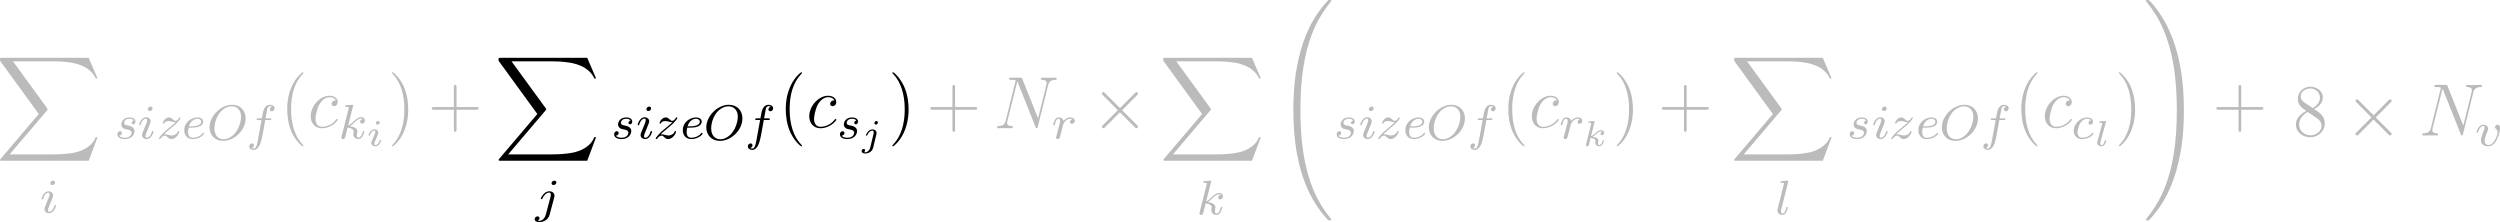 <?xml version="1.0" encoding="UTF-8" standalone="no"?>
<svg width="1384px" height="123px" viewBox="0 0 1384 123" version="1.1" xmlns="http://www.w3.org/2000/svg" xmlns:xlink="http://www.w3.org/1999/xlink" xmlns:sketch="http://www.bohemiancoding.com/sketch/ns">
    <!-- Generator: Sketch 3.3.2 (12043) - http://www.bohemiancoding.com/sketch -->
    <title>formula-partition-static</title>
    <desc>Created with Sketch.</desc>
    <defs></defs>
    <g id="Page-1" stroke="none" stroke-width="1" fill="none" fill-rule="evenodd" sketch:type="MSPage">
        <path d="M49.091,89 L54,75.971 L52.986,75.971 C51.403,80.206 47.103,82.974 42.437,84.196 C41.585,84.399 37.609,85.458 29.82,85.458 L5.355,85.458 L26.006,61.151 C26.29,60.826 26.371,60.704 26.371,60.5 C26.371,60.419 26.371,60.296 26.087,59.889 L7.181,33.954 L29.414,33.954 C34.85,33.954 38.542,34.524 38.908,34.606 C41.098,34.931 44.628,35.624 47.833,37.659 C48.847,38.311 51.606,40.143 52.986,43.441 L54,43.441 L49.091,32 L1.136,32 C0.203,32 0.162,32.041 0.041,32.285 C-1.0658141e-14,32.407 -1.0658141e-14,33.181 -1.0658141e-14,33.629 L21.462,63.106 L0.446,87.819 C0.041,88.308 0.041,88.511 0.041,88.552 C0.041,89 0.406,89 1.136,89 L49.091,89 L49.091,89 Z" id="g0-88" fill="#BBBBBB" sketch:type="MSShapeGroup"></path>
        <path d="M30.47,101.018 C30.47,100.429 30.024,100 29.383,100 C28.659,100 27.85,100.643 27.85,101.446 C27.85,102.036 28.296,102.464 28.937,102.464 C29.662,102.464 30.47,101.821 30.47,101.018 L30.47,101.018 Z M26.401,110.848 L24.895,114.545 C24.756,114.946 24.617,115.268 24.617,115.723 C24.617,117.036 25.676,118 27.153,118 C29.857,118 31,114.25 31,113.902 C31,113.634 30.777,113.554 30.582,113.554 C30.247,113.554 30.192,113.741 30.108,114.009 C29.467,116.152 28.324,117.25 27.209,117.25 C26.875,117.25 26.54,117.116 26.54,116.393 C26.54,115.75 26.735,115.268 27.098,114.438 C27.376,113.714 27.655,112.991 27.962,112.268 L28.826,110.098 C29.077,109.482 29.411,108.652 29.411,108.196 C29.411,106.857 28.296,105.92 26.875,105.92 C24.171,105.92 23,109.67 23,110.018 C23,110.259 23.195,110.366 23.418,110.366 C23.78,110.366 23.808,110.205 23.892,109.938 C24.672,107.393 25.955,106.67 26.791,106.67 C27.181,106.67 27.46,106.804 27.46,107.554 C27.46,107.821 27.432,108.196 27.153,109 L26.401,110.848 L26.401,110.848 Z" id="g1-105" fill="#BBBBBB" sketch:type="MSShapeGroup"></path>
        <path d="M74.067,66.729 C73.472,66.836 72.927,67.315 72.927,67.98 C72.927,68.459 73.238,68.805 73.808,68.805 C74.197,68.805 75,68.512 75,67.315 C75,65.665 73.316,65 71.71,65 C68.238,65 67.15,67.528 67.15,68.885 C67.15,69.151 67.15,70.109 68.109,70.854 C68.705,71.333 69.145,71.412 70.492,71.678 C71.399,71.865 72.876,72.131 72.876,73.514 C72.876,74.206 72.383,75.084 71.658,75.59 C70.699,76.228 69.43,76.255 69.016,76.255 C68.394,76.255 66.632,76.149 65.984,75.084 C67.306,75.031 67.487,73.94 67.487,73.621 C67.487,72.823 66.788,72.636 66.477,72.636 C66.062,72.636 65,72.956 65,74.419 C65,75.989 66.606,77 69.016,77 C73.523,77 74.482,73.727 74.482,72.61 C74.482,70.215 71.943,69.71 70.984,69.523 C69.741,69.284 68.731,69.098 68.731,67.98 C68.731,67.501 69.171,65.745 71.684,65.745 C72.668,65.745 73.679,66.038 74.067,66.729 L74.067,66.729 Z" id="g1-115" fill="#BBBBBB" sketch:type="MSShapeGroup"></path>
        <path d="M84.47,60.018 C84.47,59.429 84.024,59 83.383,59 C82.659,59 81.85,59.643 81.85,60.446 C81.85,61.036 82.296,61.464 82.937,61.464 C83.662,61.464 84.47,60.821 84.47,60.018 L84.47,60.018 Z M80.401,69.848 L78.895,73.545 C78.756,73.946 78.617,74.268 78.617,74.723 C78.617,76.036 79.676,77 81.153,77 C83.857,77 85,73.25 85,72.902 C85,72.634 84.777,72.554 84.582,72.554 C84.247,72.554 84.192,72.741 84.108,73.009 C83.467,75.152 82.324,76.25 81.209,76.25 C80.875,76.25 80.54,76.116 80.54,75.393 C80.54,74.75 80.735,74.268 81.098,73.438 C81.376,72.714 81.655,71.991 81.962,71.268 L82.826,69.098 C83.077,68.482 83.411,67.652 83.411,67.196 C83.411,65.857 82.296,64.92 80.875,64.92 C78.171,64.92 77,68.67 77,69.018 C77,69.259 77.195,69.366 77.418,69.366 C77.78,69.366 77.808,69.205 77.892,68.938 C78.672,66.393 79.955,65.67 80.791,65.67 C81.181,65.67 81.46,65.804 81.46,66.554 C81.46,66.821 81.432,67.196 81.153,68 L80.401,69.848 L80.401,69.848 Z" id="g1-105" fill="#BBBBBB" sketch:type="MSShapeGroup"></path>
        <path d="M90.717,74.419 C91.686,73.435 91.982,73.142 94.35,71.2 C94.646,70.96 96.529,69.417 97.256,68.725 C98.951,67.075 100,65.612 100,65.319 C100,65.08 99.785,65 99.596,65 C99.327,65 99.3,65.053 99.031,65.452 C98.197,66.676 97.605,66.889 97.121,66.889 C96.61,66.889 96.287,66.676 95.749,66.144 C95.049,65.479 94.511,65 93.65,65 C91.498,65 90.152,67.395 90.152,68.113 C90.152,68.14 90.152,68.432 90.583,68.432 C90.852,68.432 90.906,68.326 91.013,68.033 C91.363,67.262 92.52,66.996 93.327,66.996 C93.946,66.996 94.592,67.155 95.238,67.341 C96.368,67.634 96.61,67.634 97.229,67.634 C96.664,68.22 95.91,68.965 93.839,70.641 C92.709,71.572 91.578,72.477 90.852,73.169 C88.861,75.111 88,76.415 88,76.681 C88,76.92 88.188,77 88.404,77 C88.673,77 88.726,76.92 88.861,76.734 C89.399,75.936 90.233,75.111 91.256,75.111 C91.874,75.111 92.143,75.35 92.655,75.856 C93.516,76.681 94,77 94.78,77 C97.578,77 99.274,73.701 99.274,72.876 C99.274,72.636 99.085,72.53 98.87,72.53 C98.574,72.53 98.52,72.69 98.413,72.956 C97.901,74.286 96.422,75.004 95.076,75.004 C94.565,75.004 93.973,74.871 93.166,74.659 C92.036,74.366 91.767,74.366 91.363,74.366 C91.094,74.366 90.933,74.366 90.717,74.419 L90.717,74.419 Z" id="g1-122" fill="#BBBBBB" sketch:type="MSShapeGroup"></path>
        <path d="M106.058,70.667 C106.646,70.667 108.648,70.641 110.063,70.135 C112.386,69.337 112.466,67.741 112.466,67.341 C112.466,65.851 111.051,65 109.316,65 C106.299,65 102,67.368 102,72.078 C102,74.792 103.655,77 106.592,77 C110.757,77 113,74.339 113,73.967 C113,73.727 112.733,73.541 112.573,73.541 C112.413,73.541 112.333,73.621 112.199,73.78 C110.09,76.255 107.1,76.255 106.646,76.255 C104.697,76.255 104.109,74.605 104.109,73.115 C104.109,72.317 104.35,71.12 104.456,70.667 L106.058,70.667 L106.058,70.667 Z M104.67,69.922 C105.524,66.676 107.954,65.745 109.316,65.745 C110.383,65.745 111.398,66.277 111.398,67.341 C111.398,69.922 107.019,69.922 105.898,69.922 L104.67,69.922 L104.67,69.922 Z" id="g1-101" fill="#BBBBBB" sketch:type="MSShapeGroup"></path>
        <path d="M136,65.559 C136,61.034 132.877,58 128.493,58 C122.11,58 116,64.372 116,70.524 C116,74.772 118.959,78 123.562,78 C129.699,78 136,72.069 136,65.559 L136,65.559 Z M123.781,77.09 C120.986,77.09 118.712,75.076 118.712,71.131 C118.712,70.69 118.712,66.083 121.863,62.166 C122.877,60.924 125.342,58.855 128.301,58.855 C131.041,58.855 133.452,60.759 133.452,64.593 C133.452,66.11 132.877,70.414 130.055,73.779 C128.466,75.683 126.11,77.09 123.781,77.09 L123.781,77.09 Z" id="g1-79" fill="#BBBBBB" sketch:type="MSShapeGroup"></path>
        <path d="M146.848,66.425 L149.356,66.425 C149.896,66.425 150.22,66.425 150.22,65.902 C150.22,65.517 149.869,65.517 149.41,65.517 L147.01,65.517 C147.441,63.039 147.711,61.469 147.981,60.23 C148.089,59.762 148.17,59.459 148.574,59.129 C148.925,58.826 149.141,58.771 149.437,58.771 C149.842,58.771 150.274,58.854 150.624,59.074 C150.489,59.129 150.328,59.211 150.193,59.294 C149.734,59.542 149.41,60.037 149.41,60.588 C149.41,61.221 149.896,61.607 150.489,61.607 C151.272,61.607 152,60.919 152,59.955 C152,58.661 150.705,58 149.41,58 C148.493,58 146.794,58.441 145.931,60.974 C145.688,61.607 145.688,61.662 144.96,65.517 L142.936,65.517 C142.397,65.517 142.073,65.517 142.073,66.04 C142.073,66.425 142.424,66.425 142.882,66.425 L144.798,66.425 L142.855,77.108 C142.343,79.889 141.938,82.229 140.509,82.229 C140.428,82.229 139.861,82.229 139.349,81.899 C140.59,81.596 140.59,80.439 140.59,80.412 C140.59,79.779 140.104,79.393 139.511,79.393 C138.782,79.393 138,80.026 138,81.073 C138,82.229 139.16,83 140.509,83 C142.154,83 143.287,81.238 143.638,80.55 C144.609,78.732 145.229,75.291 145.283,75.015 L146.848,66.425 L146.848,66.425 Z" id="g1-102" fill="#BBBBBB" sketch:type="MSShapeGroup"></path>
        <path d="M168,80.672 C168,80.549 168,80.468 167.326,79.771 C163.361,75.634 161.141,68.876 161.141,60.52 C161.141,52.574 163.004,45.734 167.604,40.901 C168,40.532 168,40.451 168,40.328 C168,40.082 167.802,40 167.643,40 C167.128,40 163.877,42.949 161.934,46.963 C159.912,51.1 159,55.483 159,60.52 C159,64.166 159.555,69.04 161.617,73.423 C163.956,78.338 167.207,81 167.643,81 C167.802,81 168,80.918 168,80.672 L168,80.672 Z" id="g2-40" fill="#BBBBBB" sketch:type="MSShapeGroup"></path>
        <path d="M185.929,55.594 C185.175,55.594 184.817,55.594 184.262,56.073 C184.024,56.273 183.587,56.871 183.587,57.51 C183.587,58.308 184.183,58.787 184.937,58.787 C185.889,58.787 186.96,57.989 186.96,56.392 C186.96,54.477 185.135,53 182.397,53 C177.198,53 172,58.707 172,64.375 C172,67.847 174.143,71 178.19,71 C183.587,71 187,66.769 187,66.251 C187,66.011 186.762,65.812 186.603,65.812 C186.484,65.812 186.444,65.851 186.087,66.211 C183.548,69.603 179.778,70.202 178.27,70.202 C175.532,70.202 174.659,67.807 174.659,65.812 C174.659,64.415 175.333,60.543 176.762,57.829 C177.794,55.953 179.937,53.798 182.437,53.798 C182.952,53.798 185.135,53.878 185.929,55.594 L185.929,55.594 Z" id="g3-99" fill="#BBBBBB" sketch:type="MSShapeGroup"></path>
        <path d="M195.418,58.81 C195.445,58.756 195.527,58.405 195.527,58.378 C195.527,58.243 195.418,58 195.09,58 C194.981,58 194.134,58.081 193.506,58.135 L191.977,58.243 C191.376,58.297 191.103,58.324 191.103,58.81 C191.103,59.188 191.485,59.188 191.813,59.188 C193.124,59.188 193.124,59.349 193.124,59.592 C193.124,59.673 193.124,59.727 192.987,60.213 L189.109,75.57 C189,75.974 189,76.136 189,76.163 C189,76.622 189.382,77 189.901,77 C190.83,77 191.048,76.136 191.158,75.759 C191.431,74.625 192.141,71.764 192.441,70.631 C193.943,70.793 195.773,71.305 195.773,72.844 C195.773,72.979 195.773,73.114 195.718,73.384 C195.637,73.734 195.582,74.112 195.582,74.247 C195.582,75.839 196.784,77 198.368,77 C199.515,77 200.225,76.163 200.58,75.651 C201.235,74.652 201.672,73.033 201.672,72.871 C201.672,72.601 201.454,72.52 201.263,72.52 C200.935,72.52 200.88,72.682 200.771,73.168 C200.416,74.436 199.706,76.244 198.422,76.244 C197.712,76.244 197.548,75.651 197.548,74.922 C197.548,74.571 197.576,74.247 197.712,73.626 C197.739,73.518 197.849,73.087 197.849,72.79 C197.849,70.577 195.036,70.091 193.643,69.902 C194.653,69.308 195.582,68.391 195.91,68.04 C197.412,66.582 198.641,65.584 199.952,65.584 C200.307,65.584 200.634,65.665 200.853,65.935 C199.378,66.124 199.378,67.392 199.378,67.419 C199.378,68.013 199.842,68.418 200.443,68.418 C201.181,68.418 202,67.824 202,66.717 C202,65.8 201.345,64.828 199.979,64.828 C198.395,64.828 196.975,66.016 195.418,67.554 C193.834,69.092 193.151,69.389 192.714,69.578 L195.418,58.81 L195.418,58.81 Z" id="g1-107" fill="#BBBBBB" sketch:type="MSShapeGroup"></path>
        <path d="M210.22,67.831 C210.22,67.332 209.83,67 209.331,67 C208.746,67 208.118,67.54 208.118,68.142 C208.118,68.662 208.508,68.973 208.985,68.973 C209.678,68.973 210.22,68.35 210.22,67.831 L210.22,67.831 Z M208.92,75.08 C209.006,74.872 209.201,74.374 209.288,74.187 C209.353,74 209.44,73.792 209.44,73.439 C209.44,72.276 208.356,71.632 207.272,71.632 C205.062,71.632 204,74.374 204,74.831 C204,74.935 204.087,75.122 204.39,75.122 C204.693,75.122 204.759,74.997 204.824,74.81 C205.43,72.795 206.579,72.318 207.186,72.318 C207.619,72.318 207.771,72.588 207.771,73.065 C207.771,73.481 207.641,73.792 207.598,73.938 L206.471,76.596 C206.211,77.199 206.211,77.24 205.929,77.947 C205.647,78.57 205.539,78.84 205.539,79.193 C205.539,80.252 206.536,81 207.728,81 C209.916,81 211,78.258 211,77.801 C211,77.76 210.978,77.51 210.588,77.51 C210.285,77.51 210.263,77.614 210.133,78.009 C209.786,79.068 208.898,80.315 207.793,80.315 C207.402,80.315 207.207,80.065 207.207,79.567 C207.207,79.151 207.337,78.84 207.619,78.196 L208.92,75.08 L208.92,75.08 Z" id="g4-105" fill="#BBBBBB" sketch:type="MSShapeGroup"></path>
        <path d="M226,60.52 C226,57.408 225.604,52.329 223.383,47.577 C221.044,42.662 217.793,40 217.357,40 C217.198,40 217,40.082 217,40.328 C217,40.451 217,40.532 217.674,41.229 C221.639,45.366 223.859,52.124 223.859,60.48 C223.859,68.426 221.996,75.266 217.396,80.099 C217,80.468 217,80.549 217,80.672 C217,80.918 217.198,81 217.357,81 C217.872,81 221.123,78.051 223.066,74.037 C225.088,69.859 226,65.436 226,60.52 L226,60.52 Z" id="g2-41" fill="#BBBBBB" sketch:type="MSShapeGroup"></path>
        <path d="M252.737,60.737 L263.726,60.737 C264.283,60.737 265,60.737 265,60.02 C265,59.263 264.323,59.263 263.726,59.263 L252.737,59.263 L252.737,48.274 C252.737,47.717 252.737,47 252.02,47 C251.263,47 251.263,47.677 251.263,48.274 L251.263,59.263 L240.274,59.263 C239.717,59.263 239,59.263 239,59.98 C239,60.737 239.677,60.737 240.274,60.737 L251.263,60.737 L251.263,71.726 C251.263,72.283 251.263,73 251.98,73 C252.737,73 252.737,72.323 252.737,71.726 L252.737,60.737 L252.737,60.737 Z" id="g2-43" fill="#BBBBBB" sketch:type="MSShapeGroup"></path>
        <path d="M325.091,89 L330,75.971 L328.986,75.971 C327.403,80.206 323.103,82.974 318.437,84.196 C317.585,84.399 313.609,85.458 305.82,85.458 L281.355,85.458 L302.006,61.151 C302.29,60.826 302.371,60.704 302.371,60.5 C302.371,60.419 302.371,60.296 302.087,59.889 L283.181,33.954 L305.414,33.954 C310.85,33.954 314.542,34.524 314.908,34.606 C317.098,34.931 320.628,35.624 323.833,37.659 C324.847,38.311 327.606,40.143 328.986,43.441 L330,43.441 L325.091,32 L277.136,32 C276.203,32 276.162,32.041 276.041,32.285 C276,32.407 276,33.181 276,33.629 L297.462,63.106 L276.446,87.819 C276.041,88.308 276.041,88.511 276.041,88.552 C276.041,89 276.406,89 277.136,89 L325.091,89 L325.091,89 Z" id="g0-88" fill="#000000" sketch:type="MSShapeGroup"></path>
        <path d="M308,101.009 C308,100.505 307.578,100 306.904,100 C306.061,100 305.33,100.744 305.33,101.434 C305.33,101.939 305.752,102.443 306.426,102.443 C307.269,102.443 308,101.7 308,101.009 L308,101.009 Z M302.126,118.91 C301.705,120.53 300.328,122.256 298.614,122.256 C298.164,122.256 297.742,122.15 297.686,122.124 C298.557,121.725 298.67,121.008 298.67,120.769 C298.67,120.132 298.164,119.786 297.574,119.786 C296.759,119.786 296,120.45 296,121.327 C296,122.336 297.04,123 298.642,123 C300.356,123 303.447,121.991 304.29,118.804 L306.82,109.296 C306.904,108.977 306.96,108.764 306.96,108.366 C306.96,106.905 305.724,105.87 304.094,105.87 C301.115,105.87 299.372,109.588 299.372,109.933 C299.372,110.172 299.569,110.278 299.794,110.278 C300.103,110.278 300.131,110.199 300.328,109.8 C301.171,107.968 302.604,106.613 304.009,106.613 C304.6,106.613 304.937,106.985 304.937,107.861 C304.937,108.233 304.852,108.605 304.768,108.977 L302.126,118.91 L302.126,118.91 Z" id="g1-106" fill="#000000" sketch:type="MSShapeGroup"></path>
        <path d="M349.067,66.729 C348.472,66.836 347.927,67.315 347.927,67.98 C347.927,68.459 348.238,68.805 348.808,68.805 C349.197,68.805 350,68.512 350,67.315 C350,65.665 348.316,65 346.71,65 C343.238,65 342.15,67.528 342.15,68.885 C342.15,69.151 342.15,70.109 343.109,70.854 C343.705,71.333 344.145,71.412 345.492,71.678 C346.399,71.865 347.876,72.131 347.876,73.514 C347.876,74.206 347.383,75.084 346.658,75.59 C345.699,76.228 344.43,76.255 344.016,76.255 C343.394,76.255 341.632,76.149 340.984,75.084 C342.306,75.031 342.487,73.94 342.487,73.621 C342.487,72.823 341.788,72.636 341.477,72.636 C341.062,72.636 340,72.956 340,74.419 C340,75.989 341.606,77 344.016,77 C348.523,77 349.482,73.727 349.482,72.61 C349.482,70.215 346.943,69.71 345.984,69.523 C344.741,69.284 343.731,69.098 343.731,67.98 C343.731,67.501 344.171,65.745 346.684,65.745 C347.668,65.745 348.679,66.038 349.067,66.729 L349.067,66.729 Z" id="g1-115" fill="#000000" sketch:type="MSShapeGroup"></path>
        <path d="M360.47,60.018 C360.47,59.429 360.024,59 359.383,59 C358.659,59 357.85,59.643 357.85,60.446 C357.85,61.036 358.296,61.464 358.937,61.464 C359.662,61.464 360.47,60.821 360.47,60.018 L360.47,60.018 Z M356.401,69.848 L354.895,73.545 C354.756,73.946 354.617,74.268 354.617,74.723 C354.617,76.036 355.676,77 357.153,77 C359.857,77 361,73.25 361,72.902 C361,72.634 360.777,72.554 360.582,72.554 C360.247,72.554 360.192,72.741 360.108,73.009 C359.467,75.152 358.324,76.25 357.209,76.25 C356.875,76.25 356.54,76.116 356.54,75.393 C356.54,74.75 356.735,74.268 357.098,73.438 C357.376,72.714 357.655,71.991 357.962,71.268 L358.826,69.098 C359.077,68.482 359.411,67.652 359.411,67.196 C359.411,65.857 358.296,64.92 356.875,64.92 C354.171,64.92 353,68.67 353,69.018 C353,69.259 353.195,69.366 353.418,69.366 C353.78,69.366 353.808,69.205 353.892,68.938 C354.672,66.393 355.955,65.67 356.791,65.67 C357.181,65.67 357.46,65.804 357.46,66.554 C357.46,66.821 357.432,67.196 357.153,68 L356.401,69.848 L356.401,69.848 Z" id="g1-105" fill="#000000" sketch:type="MSShapeGroup"></path>
        <path d="M365.717,74.419 C366.686,73.435 366.982,73.142 369.35,71.2 C369.646,70.96 371.529,69.417 372.256,68.725 C373.951,67.075 375,65.612 375,65.319 C375,65.08 374.785,65 374.596,65 C374.327,65 374.3,65.053 374.031,65.452 C373.197,66.676 372.605,66.889 372.121,66.889 C371.61,66.889 371.287,66.676 370.749,66.144 C370.049,65.479 369.511,65 368.65,65 C366.498,65 365.152,67.395 365.152,68.113 C365.152,68.14 365.152,68.432 365.583,68.432 C365.852,68.432 365.906,68.326 366.013,68.033 C366.363,67.262 367.52,66.996 368.327,66.996 C368.946,66.996 369.592,67.155 370.238,67.341 C371.368,67.634 371.61,67.634 372.229,67.634 C371.664,68.22 370.91,68.965 368.839,70.641 C367.709,71.572 366.578,72.477 365.852,73.169 C363.861,75.111 363,76.415 363,76.681 C363,76.92 363.188,77 363.404,77 C363.673,77 363.726,76.92 363.861,76.734 C364.399,75.936 365.233,75.111 366.256,75.111 C366.874,75.111 367.143,75.35 367.655,75.856 C368.516,76.681 369,77 369.78,77 C372.578,77 374.274,73.701 374.274,72.876 C374.274,72.636 374.085,72.53 373.87,72.53 C373.574,72.53 373.52,72.69 373.413,72.956 C372.901,74.286 371.422,75.004 370.076,75.004 C369.565,75.004 368.973,74.871 368.166,74.659 C367.036,74.366 366.767,74.366 366.363,74.366 C366.094,74.366 365.933,74.366 365.717,74.419 L365.717,74.419 Z" id="g1-122" fill="#000000" sketch:type="MSShapeGroup"></path>
        <path d="M382.058,70.667 C382.646,70.667 384.648,70.641 386.063,70.135 C388.386,69.337 388.466,67.741 388.466,67.341 C388.466,65.851 387.051,65 385.316,65 C382.299,65 378,67.368 378,72.078 C378,74.792 379.655,77 382.592,77 C386.757,77 389,74.339 389,73.967 C389,73.727 388.733,73.541 388.573,73.541 C388.413,73.541 388.333,73.621 388.199,73.78 C386.09,76.255 383.1,76.255 382.646,76.255 C380.697,76.255 380.109,74.605 380.109,73.115 C380.109,72.317 380.35,71.12 380.456,70.667 L382.058,70.667 L382.058,70.667 Z M380.67,69.922 C381.524,66.676 383.954,65.745 385.316,65.745 C386.383,65.745 387.398,66.277 387.398,67.341 C387.398,69.922 383.019,69.922 381.898,69.922 L380.67,69.922 L380.67,69.922 Z" id="g1-101" fill="#000000" sketch:type="MSShapeGroup"></path>
        <path d="M411,65.559 C411,61.034 407.877,58 403.493,58 C397.11,58 391,64.372 391,70.524 C391,74.772 393.959,78 398.562,78 C404.699,78 411,72.069 411,65.559 L411,65.559 Z M398.781,77.09 C395.986,77.09 393.712,75.076 393.712,71.131 C393.712,70.69 393.712,66.083 396.863,62.166 C397.877,60.924 400.342,58.855 403.301,58.855 C406.041,58.855 408.452,60.759 408.452,64.593 C408.452,66.11 407.877,70.414 405.055,73.779 C403.466,75.683 401.11,77.09 398.781,77.09 L398.781,77.09 Z" id="g1-79" fill="#000000" sketch:type="MSShapeGroup"></path>
        <path d="M422.848,66.425 L425.356,66.425 C425.896,66.425 426.22,66.425 426.22,65.902 C426.22,65.517 425.869,65.517 425.41,65.517 L423.01,65.517 C423.441,63.039 423.711,61.469 423.981,60.23 C424.089,59.762 424.17,59.459 424.574,59.129 C424.925,58.826 425.141,58.771 425.437,58.771 C425.842,58.771 426.274,58.854 426.624,59.074 C426.489,59.129 426.328,59.211 426.193,59.294 C425.734,59.542 425.41,60.037 425.41,60.588 C425.41,61.221 425.896,61.607 426.489,61.607 C427.272,61.607 428,60.919 428,59.955 C428,58.661 426.705,58 425.41,58 C424.493,58 422.794,58.441 421.931,60.974 C421.688,61.607 421.688,61.662 420.96,65.517 L418.936,65.517 C418.397,65.517 418.073,65.517 418.073,66.04 C418.073,66.425 418.424,66.425 418.882,66.425 L420.798,66.425 L418.855,77.108 C418.343,79.889 417.938,82.229 416.509,82.229 C416.428,82.229 415.861,82.229 415.349,81.899 C416.59,81.596 416.59,80.439 416.59,80.412 C416.59,79.779 416.104,79.393 415.511,79.393 C414.782,79.393 414,80.026 414,81.073 C414,82.229 415.16,83 416.509,83 C418.154,83 419.287,81.238 419.638,80.55 C420.609,78.732 421.229,75.291 421.283,75.015 L422.848,66.425 L422.848,66.425 Z" id="g1-102" fill="#000000" sketch:type="MSShapeGroup"></path>
        <path d="M444,80.672 C444,80.549 444,80.468 443.326,79.771 C439.361,75.634 437.141,68.876 437.141,60.52 C437.141,52.574 439.004,45.734 443.604,40.901 C444,40.532 444,40.451 444,40.328 C444,40.082 443.802,40 443.643,40 C443.128,40 439.877,42.949 437.934,46.963 C435.912,51.1 435,55.483 435,60.52 C435,64.166 435.555,69.04 437.617,73.423 C439.956,78.338 443.207,81 443.643,81 C443.802,81 444,80.918 444,80.672 L444,80.672 Z" id="g2-40" fill="#000000" sketch:type="MSShapeGroup"></path>
        <path d="M461.929,55.594 C461.175,55.594 460.817,55.594 460.262,56.073 C460.024,56.273 459.587,56.871 459.587,57.51 C459.587,58.308 460.183,58.787 460.937,58.787 C461.889,58.787 462.96,57.989 462.96,56.392 C462.96,54.477 461.135,53 458.397,53 C453.198,53 448,58.707 448,64.375 C448,67.847 450.143,71 454.19,71 C459.587,71 463,66.769 463,66.251 C463,66.011 462.762,65.812 462.603,65.812 C462.484,65.812 462.444,65.851 462.087,66.211 C459.548,69.603 455.778,70.202 454.27,70.202 C451.532,70.202 450.659,67.807 450.659,65.812 C450.659,64.415 451.333,60.543 452.762,57.829 C453.794,55.953 455.937,53.798 458.437,53.798 C458.952,53.798 461.135,53.878 461.929,55.594 L461.929,55.594 Z" id="g3-99" fill="#000000" sketch:type="MSShapeGroup"></path>
        <path d="M474.067,66.729 C473.472,66.836 472.927,67.315 472.927,67.98 C472.927,68.459 473.238,68.805 473.808,68.805 C474.197,68.805 475,68.512 475,67.315 C475,65.665 473.316,65 471.71,65 C468.238,65 467.15,67.528 467.15,68.885 C467.15,69.151 467.15,70.109 468.109,70.854 C468.705,71.333 469.145,71.412 470.492,71.678 C471.399,71.865 472.876,72.131 472.876,73.514 C472.876,74.206 472.383,75.084 471.658,75.59 C470.699,76.228 469.43,76.255 469.016,76.255 C468.394,76.255 466.632,76.149 465.984,75.084 C467.306,75.031 467.487,73.94 467.487,73.621 C467.487,72.823 466.788,72.636 466.477,72.636 C466.062,72.636 465,72.956 465,74.419 C465,75.989 466.606,77 469.016,77 C473.523,77 474.482,73.727 474.482,72.61 C474.482,70.215 471.943,69.71 470.984,69.523 C469.741,69.284 468.731,69.098 468.731,67.98 C468.731,67.501 469.171,65.745 471.684,65.745 C472.668,65.745 473.679,66.038 474.067,66.729 L474.067,66.729 Z" id="g1-115" fill="#000000" sketch:type="MSShapeGroup"></path>
        <path d="M486,67.829 C486,67.207 485.522,67 485.204,67 C484.566,67 484.069,67.643 484.069,68.141 C484.069,68.576 484.387,68.97 484.885,68.97 C485.403,68.97 486,68.452 486,67.829 L486,67.829 Z M481.759,81.703 C481.381,83.258 480.206,84.316 479.051,84.316 C478.991,84.316 478.434,84.295 478.434,84.212 C478.434,84.191 478.493,84.15 478.493,84.129 C478.792,83.88 478.931,83.548 478.931,83.237 C478.931,82.574 478.414,82.429 478.135,82.429 C477.597,82.429 477,82.885 477,83.652 C477,84.751 478.254,85 479.071,85 C480.405,85 482.794,84.212 483.392,81.724 L485.184,74.3 C485.223,74.092 485.283,73.906 485.283,73.615 C485.283,72.454 484.288,71.624 483.013,71.624 C480.763,71.624 479.369,74.424 479.369,74.818 C479.369,74.942 479.449,75.108 479.728,75.108 C480.007,75.108 480.027,75.025 480.166,74.735 C480.743,73.387 481.858,72.309 482.954,72.309 C483.551,72.309 483.69,72.827 483.69,73.346 C483.69,73.615 483.65,73.906 483.631,73.968 L481.759,81.703 L481.759,81.703 Z" id="g4-106" fill="#000000" sketch:type="MSShapeGroup"></path>
        <path d="M503,60.52 C503,57.408 502.604,52.329 500.383,47.577 C498.044,42.662 494.793,40 494.357,40 C494.198,40 494,40.082 494,40.328 C494,40.451 494,40.532 494.674,41.229 C498.639,45.366 500.859,52.124 500.859,60.48 C500.859,68.426 498.996,75.266 494.396,80.099 C494,80.468 494,80.549 494,80.672 C494,80.918 494.198,81 494.357,81 C494.872,81 498.123,78.051 500.066,74.037 C502.088,69.859 503,65.436 503,60.52 L503,60.52 Z" id="g2-41" fill="#000000" sketch:type="MSShapeGroup"></path>
        <path d="M528.737,60.737 L539.726,60.737 C540.283,60.737 541,60.737 541,60.02 C541,59.263 540.323,59.263 539.726,59.263 L528.737,59.263 L528.737,48.274 C528.737,47.717 528.737,47 528.02,47 C527.263,47 527.263,47.677 527.263,48.274 L527.263,59.263 L516.274,59.263 C515.717,59.263 515,59.263 515,59.98 C515,60.737 515.677,60.737 516.274,60.737 L527.263,60.737 L527.263,71.726 C527.263,72.283 527.263,73 527.98,73 C528.737,73 528.737,72.323 528.737,71.726 L528.737,60.737 L528.737,60.737 Z" id="g2-43" fill="#BBBBBB" sketch:type="MSShapeGroup"></path>
        <path d="M580.204,47.305 C580.651,45.542 581.302,44.312 584.39,44.189 C584.512,44.189 585,44.148 585,43.451 C585,43 584.634,43 584.472,43 C583.659,43 581.586,43.082 580.773,43.082 L578.823,43.082 C578.254,43.082 577.522,43 576.953,43 C576.709,43 576.222,43 576.222,43.779 C576.222,44.189 576.547,44.189 576.831,44.189 C579.27,44.271 579.432,45.214 579.432,45.952 C579.432,46.321 579.392,46.444 579.27,47.018 L574.677,65.507 L565.98,43.697 C565.696,43.041 565.655,43 564.761,43 L559.803,43 C558.99,43 558.624,43 558.624,43.779 C558.624,44.189 558.909,44.189 559.681,44.189 C559.884,44.189 562.282,44.189 562.282,44.558 C562.282,44.64 562.201,44.968 562.16,45.091 L556.755,66.818 C556.267,68.827 555.292,69.688 552.61,69.811 C552.406,69.811 552,69.852 552,70.59 C552,71 552.406,71 552.528,71 C553.341,71 555.414,70.918 556.227,70.918 L558.177,70.918 C558.746,70.918 559.437,71 560.006,71 C560.291,71 560.738,71 560.738,70.221 C560.738,69.852 560.331,69.811 560.169,69.811 C558.828,69.77 557.527,69.524 557.527,68.048 C557.527,67.72 557.608,67.351 557.69,67.023 L563.176,45.091 C563.42,45.501 563.42,45.583 563.583,45.952 L573.255,70.262 C573.458,70.754 573.539,71 573.905,71 C574.312,71 574.352,70.877 574.515,70.18 L580.204,47.305 L580.204,47.305 Z" id="g3-78" fill="#BBBBBB" sketch:type="MSShapeGroup"></path>
        <path d="M587.528,73.062 C587.833,71.918 588.139,70.774 588.417,69.603 C588.444,69.55 588.639,68.778 588.667,68.645 C588.75,68.406 589.444,67.315 590.167,66.65 C591.056,65.878 592,65.745 592.5,65.745 C592.806,65.745 593.306,65.772 593.694,66.091 C592.5,66.33 592.333,67.315 592.333,67.554 C592.333,68.14 592.806,68.539 593.417,68.539 C594.167,68.539 595,67.953 595,66.889 C595,65.931 594.139,65 592.556,65 C590.667,65 589.389,66.197 588.806,66.916 C588.25,65 586.361,65 586.083,65 C585.083,65 584.389,65.612 583.944,66.437 C583.306,67.634 583,68.991 583,69.071 C583,69.31 583.194,69.417 583.417,69.417 C583.778,69.417 583.806,69.31 584,68.619 C584.333,67.315 584.833,65.745 586,65.745 C586.722,65.745 586.889,66.41 586.889,66.996 C586.889,67.475 586.75,67.98 586.528,68.858 C586.472,69.071 586.056,70.641 585.944,71.013 L584.917,75.004 C584.806,75.404 584.639,76.069 584.639,76.175 C584.639,76.787 585.167,77 585.528,77 C586.5,77 586.694,76.255 586.917,75.35 L587.528,73.062 L587.528,73.062 Z" id="g1-114" fill="#BBBBBB" sketch:type="MSShapeGroup"></path>
        <path d="M620.021,59.838 L611.739,51.581 C611.242,51.083 611.159,51 610.828,51 C610.414,51 610,51.373 610,51.83 C610,52.12 610.083,52.203 610.538,52.66 L618.82,61 L610.538,69.34 C610.083,69.797 610,69.88 610,70.17 C610,70.627 610.414,71 610.828,71 C611.159,71 611.242,70.917 611.739,70.419 L619.979,62.162 L628.551,70.751 C628.634,70.793 628.923,71 629.172,71 C629.669,71 630,70.627 630,70.17 C630,70.087 630,69.921 629.876,69.714 C629.834,69.631 623.251,63.116 621.18,61 L628.758,53.407 C628.965,53.158 629.586,52.618 629.793,52.369 C629.834,52.286 630,52.12 630,51.83 C630,51.373 629.669,51 629.172,51 C628.841,51 628.675,51.166 628.219,51.622 L620.021,59.838 L620.021,59.838 Z" id="g5-2" fill="#BBBBBB" sketch:type="MSShapeGroup"></path>
        <path d="M693.091,89 L698,75.971 L696.986,75.971 C695.403,80.206 691.103,82.974 686.437,84.196 C685.585,84.399 681.609,85.458 673.82,85.458 L649.355,85.458 L670.006,61.151 C670.29,60.826 670.371,60.704 670.371,60.5 C670.371,60.419 670.371,60.296 670.087,59.889 L651.181,33.954 L673.414,33.954 C678.85,33.954 682.542,34.524 682.908,34.606 C685.098,34.931 688.628,35.624 691.833,37.659 C692.847,38.311 695.606,40.143 696.986,43.441 L698,43.441 L693.091,32 L645.136,32 C644.203,32 644.162,32.041 644.041,32.285 C644,32.407 644,33.181 644,33.629 L665.462,63.106 L644.446,87.819 C644.041,88.308 644.041,88.511 644.041,88.552 C644.041,89 644.406,89 645.136,89 L693.091,89 L693.091,89 Z" id="g0-88" fill="#BBBBBB" sketch:type="MSShapeGroup"></path>
        <path d="M670.418,100.81 C670.445,100.756 670.527,100.405 670.527,100.378 C670.527,100.243 670.418,100 670.09,100 C669.981,100 669.134,100.081 668.506,100.135 L666.977,100.243 C666.376,100.297 666.103,100.324 666.103,100.81 C666.103,101.188 666.485,101.188 666.813,101.188 C668.124,101.188 668.124,101.349 668.124,101.592 C668.124,101.673 668.124,101.727 667.987,102.213 L664.109,117.57 C664,117.974 664,118.136 664,118.163 C664,118.622 664.382,119 664.901,119 C665.83,119 666.048,118.136 666.158,117.759 C666.431,116.625 667.141,113.764 667.441,112.631 C668.943,112.793 670.773,113.305 670.773,114.844 C670.773,114.979 670.773,115.114 670.718,115.384 C670.637,115.734 670.582,116.112 670.582,116.247 C670.582,117.839 671.784,119 673.368,119 C674.515,119 675.225,118.163 675.58,117.651 C676.235,116.652 676.672,115.033 676.672,114.871 C676.672,114.601 676.454,114.52 676.263,114.52 C675.935,114.52 675.88,114.682 675.771,115.168 C675.416,116.436 674.706,118.244 673.422,118.244 C672.712,118.244 672.548,117.651 672.548,116.922 C672.548,116.571 672.576,116.247 672.712,115.626 C672.739,115.518 672.849,115.087 672.849,114.79 C672.849,112.577 670.036,112.091 668.643,111.902 C669.653,111.308 670.582,110.391 670.91,110.04 C672.412,108.582 673.641,107.584 674.952,107.584 C675.307,107.584 675.634,107.665 675.853,107.935 C674.378,108.124 674.378,109.392 674.378,109.419 C674.378,110.013 674.842,110.418 675.443,110.418 C676.181,110.418 677,109.824 677,108.717 C677,107.8 676.345,106.828 674.979,106.828 C673.395,106.828 671.975,108.016 670.418,109.554 C668.834,111.092 668.151,111.389 667.714,111.578 L670.418,100.81 L670.418,100.81 Z" id="g1-107" fill="#BBBBBB" sketch:type="MSShapeGroup"></path>
        <path d="M737,121.593 C737,121.471 737,121.39 736.758,121.105 C732.889,116.386 729.664,111.179 727.286,105.525 C722.006,93.076 719.91,78.513 719.91,61.02 C719.91,43.691 721.885,28.476 727.85,15.133 C730.188,9.967 733.251,5.166 736.839,0.773 C736.919,0.651 737,0.57 737,0.407 C737,-3.55271368e-14 736.718,-3.55271368e-14 736.113,-3.55271368e-14 C735.509,-3.55271368e-14 735.428,-3.55271368e-14 735.347,0.081 C735.307,0.122 732.808,2.563 729.664,7.038 C722.651,17.045 719.104,29.005 717.29,41.128 C716.322,47.677 716,54.349 716,60.98 C716,76.194 717.894,91.734 724.344,105.647 C727.205,111.83 731.035,117.403 735.025,121.634 C735.388,121.959 735.428,122 736.113,122 C736.718,122 737,122 737,121.593 L737,121.593 Z" id="g0-32" fill="#BBBBBB" sketch:type="MSShapeGroup"></path>
        <path d="M749.067,66.729 C748.472,66.836 747.927,67.315 747.927,67.98 C747.927,68.459 748.238,68.805 748.808,68.805 C749.197,68.805 750,68.512 750,67.315 C750,65.665 748.316,65 746.71,65 C743.238,65 742.15,67.528 742.15,68.885 C742.15,69.151 742.15,70.109 743.109,70.854 C743.705,71.333 744.145,71.412 745.492,71.678 C746.399,71.865 747.876,72.131 747.876,73.514 C747.876,74.206 747.383,75.084 746.658,75.59 C745.699,76.228 744.43,76.255 744.016,76.255 C743.394,76.255 741.632,76.149 740.984,75.084 C742.306,75.031 742.487,73.94 742.487,73.621 C742.487,72.823 741.788,72.636 741.477,72.636 C741.062,72.636 740,72.956 740,74.419 C740,75.989 741.606,77 744.016,77 C748.523,77 749.482,73.727 749.482,72.61 C749.482,70.215 746.943,69.71 745.984,69.523 C744.741,69.284 743.731,69.098 743.731,67.98 C743.731,67.501 744.171,65.745 746.684,65.745 C747.668,65.745 748.679,66.038 749.067,66.729 L749.067,66.729 Z" id="g1-115" fill="#BBBBBB" sketch:type="MSShapeGroup"></path>
        <path d="M760.47,60.018 C760.47,59.429 760.024,59 759.383,59 C758.659,59 757.85,59.643 757.85,60.446 C757.85,61.036 758.296,61.464 758.937,61.464 C759.662,61.464 760.47,60.821 760.47,60.018 L760.47,60.018 Z M756.401,69.848 L754.895,73.545 C754.756,73.946 754.617,74.268 754.617,74.723 C754.617,76.036 755.676,77 757.153,77 C759.857,77 761,73.25 761,72.902 C761,72.634 760.777,72.554 760.582,72.554 C760.247,72.554 760.192,72.741 760.108,73.009 C759.467,75.152 758.324,76.25 757.209,76.25 C756.875,76.25 756.54,76.116 756.54,75.393 C756.54,74.75 756.735,74.268 757.098,73.438 C757.376,72.714 757.655,71.991 757.962,71.268 L758.826,69.098 C759.077,68.482 759.411,67.652 759.411,67.196 C759.411,65.857 758.296,64.92 756.875,64.92 C754.171,64.92 753,68.67 753,69.018 C753,69.259 753.195,69.366 753.418,69.366 C753.78,69.366 753.808,69.205 753.892,68.938 C754.672,66.393 755.955,65.67 756.791,65.67 C757.181,65.67 757.46,65.804 757.46,66.554 C757.46,66.821 757.432,67.196 757.153,68 L756.401,69.848 L756.401,69.848 Z" id="g1-105" fill="#BBBBBB" sketch:type="MSShapeGroup"></path>
        <path d="M765.717,74.419 C766.686,73.435 766.982,73.142 769.35,71.2 C769.646,70.96 771.529,69.417 772.256,68.725 C773.951,67.075 775,65.612 775,65.319 C775,65.08 774.785,65 774.596,65 C774.327,65 774.3,65.053 774.031,65.452 C773.197,66.676 772.605,66.889 772.121,66.889 C771.61,66.889 771.287,66.676 770.749,66.144 C770.049,65.479 769.511,65 768.65,65 C766.498,65 765.152,67.395 765.152,68.113 C765.152,68.14 765.152,68.432 765.583,68.432 C765.852,68.432 765.906,68.326 766.013,68.033 C766.363,67.262 767.52,66.996 768.327,66.996 C768.946,66.996 769.592,67.155 770.238,67.341 C771.368,67.634 771.61,67.634 772.229,67.634 C771.664,68.22 770.91,68.965 768.839,70.641 C767.709,71.572 766.578,72.477 765.852,73.169 C763.861,75.111 763,76.415 763,76.681 C763,76.92 763.188,77 763.404,77 C763.673,77 763.726,76.92 763.861,76.734 C764.399,75.936 765.233,75.111 766.256,75.111 C766.874,75.111 767.143,75.35 767.655,75.856 C768.516,76.681 769,77 769.78,77 C772.578,77 774.274,73.701 774.274,72.876 C774.274,72.636 774.085,72.53 773.87,72.53 C773.574,72.53 773.52,72.69 773.413,72.956 C772.901,74.286 771.422,75.004 770.076,75.004 C769.565,75.004 768.973,74.871 768.166,74.659 C767.036,74.366 766.767,74.366 766.363,74.366 C766.094,74.366 765.933,74.366 765.717,74.419 L765.717,74.419 Z" id="g1-122" fill="#BBBBBB" sketch:type="MSShapeGroup"></path>
        <path d="M782.058,70.667 C782.646,70.667 784.648,70.641 786.063,70.135 C788.386,69.337 788.466,67.741 788.466,67.341 C788.466,65.851 787.051,65 785.316,65 C782.299,65 778,67.368 778,72.078 C778,74.792 779.655,77 782.592,77 C786.757,77 789,74.339 789,73.967 C789,73.727 788.733,73.541 788.573,73.541 C788.413,73.541 788.333,73.621 788.199,73.78 C786.09,76.255 783.1,76.255 782.646,76.255 C780.697,76.255 780.109,74.605 780.109,73.115 C780.109,72.317 780.35,71.12 780.456,70.667 L782.058,70.667 L782.058,70.667 Z M780.67,69.922 C781.524,66.676 783.954,65.745 785.316,65.745 C786.383,65.745 787.398,66.277 787.398,67.341 C787.398,69.922 783.019,69.922 781.898,69.922 L780.67,69.922 L780.67,69.922 Z" id="g1-101" fill="#BBBBBB" sketch:type="MSShapeGroup"></path>
        <path d="M811,65.559 C811,61.034 807.877,58 803.493,58 C797.11,58 791,64.372 791,70.524 C791,74.772 793.959,78 798.562,78 C804.699,78 811,72.069 811,65.559 L811,65.559 Z M798.781,77.09 C795.986,77.09 793.712,75.076 793.712,71.131 C793.712,70.69 793.712,66.083 796.863,62.166 C797.877,60.924 800.342,58.855 803.301,58.855 C806.041,58.855 808.452,60.759 808.452,64.593 C808.452,66.11 807.877,70.414 805.055,73.779 C803.466,75.683 801.11,77.09 798.781,77.09 L798.781,77.09 Z" id="g1-79" fill="#BBBBBB" sketch:type="MSShapeGroup"></path>
        <path d="M822.848,66.425 L825.356,66.425 C825.896,66.425 826.22,66.425 826.22,65.902 C826.22,65.517 825.869,65.517 825.41,65.517 L823.01,65.517 C823.441,63.039 823.711,61.469 823.981,60.23 C824.089,59.762 824.17,59.459 824.574,59.129 C824.925,58.826 825.141,58.771 825.437,58.771 C825.842,58.771 826.274,58.854 826.624,59.074 C826.489,59.129 826.328,59.211 826.193,59.294 C825.734,59.542 825.41,60.037 825.41,60.588 C825.41,61.221 825.896,61.607 826.489,61.607 C827.272,61.607 828,60.919 828,59.955 C828,58.661 826.705,58 825.41,58 C824.493,58 822.794,58.441 821.931,60.974 C821.688,61.607 821.688,61.662 820.96,65.517 L818.936,65.517 C818.397,65.517 818.073,65.517 818.073,66.04 C818.073,66.425 818.424,66.425 818.882,66.425 L820.798,66.425 L818.855,77.108 C818.343,79.889 817.938,82.229 816.509,82.229 C816.428,82.229 815.861,82.229 815.349,81.899 C816.59,81.596 816.59,80.439 816.59,80.412 C816.59,79.779 816.104,79.393 815.511,79.393 C814.782,79.393 814,80.026 814,81.073 C814,82.229 815.16,83 816.509,83 C818.154,83 819.287,81.238 819.638,80.55 C820.609,78.732 821.229,75.291 821.283,75.015 L822.848,66.425 L822.848,66.425 Z" id="g1-102" fill="#BBBBBB" sketch:type="MSShapeGroup"></path>
        <path d="M844,80.672 C844,80.549 844,80.468 843.326,79.771 C839.361,75.634 837.141,68.876 837.141,60.52 C837.141,52.574 839.004,45.734 843.604,40.901 C844,40.532 844,40.451 844,40.328 C844,40.082 843.802,40 843.643,40 C843.128,40 839.877,42.949 837.934,46.963 C835.912,51.1 835,55.483 835,60.52 C835,64.166 835.555,69.04 837.617,73.423 C839.956,78.338 843.207,81 843.643,81 C843.802,81 844,80.918 844,80.672 L844,80.672 Z" id="g2-40" fill="#BBBBBB" sketch:type="MSShapeGroup"></path>
        <path d="M861.929,55.594 C861.175,55.594 860.817,55.594 860.262,56.073 C860.024,56.273 859.587,56.871 859.587,57.51 C859.587,58.308 860.183,58.787 860.937,58.787 C861.889,58.787 862.96,57.989 862.96,56.392 C862.96,54.477 861.135,53 858.397,53 C853.198,53 848,58.707 848,64.375 C848,67.847 850.143,71 854.19,71 C859.587,71 863,66.769 863,66.251 C863,66.011 862.762,65.812 862.603,65.812 C862.484,65.812 862.444,65.851 862.087,66.211 C859.548,69.603 855.778,70.202 854.27,70.202 C851.532,70.202 850.659,67.807 850.659,65.812 C850.659,64.415 851.333,60.543 852.762,57.829 C853.794,55.953 855.937,53.798 858.437,53.798 C858.952,53.798 861.135,53.878 861.929,55.594 L861.929,55.594 Z" id="g3-99" fill="#BBBBBB" sketch:type="MSShapeGroup"></path>
        <path d="M868.528,73.062 C868.833,71.918 869.139,70.774 869.417,69.603 C869.444,69.55 869.639,68.778 869.667,68.645 C869.75,68.406 870.444,67.315 871.167,66.65 C872.056,65.878 873,65.745 873.5,65.745 C873.806,65.745 874.306,65.772 874.694,66.091 C873.5,66.33 873.333,67.315 873.333,67.554 C873.333,68.14 873.806,68.539 874.417,68.539 C875.167,68.539 876,67.953 876,66.889 C876,65.931 875.139,65 873.556,65 C871.667,65 870.389,66.197 869.806,66.916 C869.25,65 867.361,65 867.083,65 C866.083,65 865.389,65.612 864.944,66.437 C864.306,67.634 864,68.991 864,69.071 C864,69.31 864.194,69.417 864.417,69.417 C864.778,69.417 864.806,69.31 865,68.619 C865.333,67.315 865.833,65.745 867,65.745 C867.722,65.745 867.889,66.41 867.889,66.996 C867.889,67.475 867.75,67.98 867.528,68.858 C867.472,69.071 867.056,70.641 866.944,71.013 L865.917,75.004 C865.806,75.404 865.639,76.069 865.639,76.175 C865.639,76.787 866.167,77 866.528,77 C867.5,77 867.694,76.255 867.917,75.35 L868.528,73.062 L868.528,73.062 Z" id="g1-114" fill="#BBBBBB" sketch:type="MSShapeGroup"></path>
        <path d="M882.716,67.587 C882.736,67.507 882.775,67.388 882.775,67.288 C882.775,66.97 882.384,66.99 882.149,67.01 L879.957,67.189 C879.624,67.209 879.37,67.229 879.37,67.706 C879.37,68.005 879.624,68.005 879.937,68.005 C880.505,68.005 880.642,68.064 880.896,68.144 C880.896,68.383 880.896,68.423 880.818,68.741 L878.078,79.866 C878,80.184 878,80.284 878,80.323 C878,80.821 878.391,81 878.685,81 C878.881,81 879.233,80.92 879.487,80.542 C879.624,80.284 880.407,76.98 880.544,76.343 C881.855,76.443 883.264,76.761 883.264,77.935 C883.264,78.035 883.264,78.134 883.205,78.353 C883.147,78.652 883.147,78.771 883.147,78.93 C883.147,80.244 884.243,81 885.358,81 C887.256,81 887.941,78.094 887.941,77.935 C887.941,77.895 887.922,77.657 887.569,77.657 C887.295,77.657 887.256,77.776 887.159,78.114 C886.963,78.831 886.415,80.343 885.417,80.343 C884.673,80.343 884.673,79.488 884.673,79.269 C884.673,78.95 884.673,78.93 884.771,78.532 C884.771,78.512 884.869,78.114 884.869,77.876 C884.869,76.343 883.166,75.866 881.659,75.726 C882.129,75.428 882.54,75.109 883.323,74.413 C884.301,73.537 885.319,72.681 886.395,72.681 C886.65,72.681 886.885,72.741 887.061,72.94 C886.376,73.079 886.082,73.637 886.082,74.055 C886.082,74.691 886.591,74.831 886.865,74.831 C887.295,74.831 888,74.512 888,73.517 C888,72.662 887.374,72.025 886.415,72.025 C885.182,72.025 884.027,72.98 883.127,73.776 C882.11,74.672 881.503,75.189 880.779,75.468 L882.716,67.587 L882.716,67.587 Z" id="g4-107" fill="#BBBBBB" sketch:type="MSShapeGroup"></path>
        <path d="M904,60.52 C904,57.408 903.604,52.329 901.383,47.577 C899.044,42.662 895.793,40 895.357,40 C895.198,40 895,40.082 895,40.328 C895,40.451 895,40.532 895.674,41.229 C899.639,45.366 901.859,52.124 901.859,60.48 C901.859,68.426 899.996,75.266 895.396,80.099 C895,80.468 895,80.549 895,80.672 C895,80.918 895.198,81 895.357,81 C895.872,81 899.123,78.051 901.066,74.037 C903.088,69.859 904,65.436 904,60.52 L904,60.52 Z" id="g2-41" fill="#BBBBBB" sketch:type="MSShapeGroup"></path>
        <path d="M933.737,60.737 L944.726,60.737 C945.283,60.737 946,60.737 946,60.02 C946,59.263 945.323,59.263 944.726,59.263 L933.737,59.263 L933.737,48.274 C933.737,47.717 933.737,47 933.02,47 C932.263,47 932.263,47.677 932.263,48.274 L932.263,59.263 L921.274,59.263 C920.717,59.263 920,59.263 920,59.98 C920,60.737 920.677,60.737 921.274,60.737 L932.263,60.737 L932.263,71.726 C932.263,72.283 932.263,73 932.98,73 C933.737,73 933.737,72.323 933.737,71.726 L933.737,60.737 L933.737,60.737 Z" id="g2-43" fill="#BBBBBB" sketch:type="MSShapeGroup"></path>
        <path d="M1009.091,89 L1014,75.971 L1012.986,75.971 C1011.403,80.206 1007.103,82.974 1002.437,84.196 C1001.585,84.399 997.609,85.458 989.82,85.458 L965.355,85.458 L986.006,61.151 C986.29,60.826 986.371,60.704 986.371,60.5 C986.371,60.419 986.371,60.296 986.087,59.889 L967.181,33.954 L989.414,33.954 C994.85,33.954 998.542,34.524 998.908,34.606 C1001.098,34.931 1004.628,35.624 1007.833,37.659 C1008.847,38.311 1011.606,40.143 1012.986,43.441 L1014,43.441 L1009.091,32 L961.136,32 C960.203,32 960.162,32.041 960.041,32.285 C960,32.407 960,33.181 960,33.629 L981.462,63.106 L960.446,87.819 C960.041,88.308 960.041,88.511 960.041,88.552 C960.041,89 960.406,89 961.136,89 L1009.091,89 L1009.091,89 Z" id="g0-88" fill="#BBBBBB" sketch:type="MSShapeGroup"></path>
        <path d="M989.891,100.81 C989.919,100.756 990,100.405 990,100.378 C990,100.243 989.891,100 989.566,100 L986.824,100.216 C985.819,100.297 985.602,100.324 985.602,100.81 C985.602,101.188 985.982,101.188 986.308,101.188 C987.611,101.188 987.611,101.349 987.611,101.592 C987.611,101.673 987.611,101.727 987.475,102.213 L984.109,115.599 C984,116.031 984,116.436 984,116.463 C984,118.136 985.385,119 986.742,119 C987.91,119 988.534,118.082 988.833,117.489 C989.321,116.598 989.729,115.006 989.729,114.871 C989.729,114.709 989.647,114.52 989.294,114.52 C989.05,114.52 988.968,114.655 988.968,114.682 C988.914,114.763 988.778,115.249 988.697,115.545 C988.29,117.111 987.774,118.244 986.796,118.244 C986.145,118.244 985.955,117.624 985.955,116.976 C985.955,116.463 986.036,116.166 986.118,115.815 L989.891,100.81 L989.891,100.81 Z" id="g1-108" fill="#BBBBBB" sketch:type="MSShapeGroup"></path>
        <path d="M1033.067,66.729 C1032.472,66.836 1031.927,67.315 1031.927,67.98 C1031.927,68.459 1032.238,68.805 1032.808,68.805 C1033.197,68.805 1034,68.512 1034,67.315 C1034,65.665 1032.316,65 1030.71,65 C1027.238,65 1026.15,67.528 1026.15,68.885 C1026.15,69.151 1026.15,70.109 1027.109,70.854 C1027.705,71.333 1028.145,71.412 1029.492,71.678 C1030.399,71.865 1031.876,72.131 1031.876,73.514 C1031.876,74.206 1031.383,75.084 1030.658,75.59 C1029.699,76.228 1028.43,76.255 1028.016,76.255 C1027.394,76.255 1025.632,76.149 1024.984,75.084 C1026.306,75.031 1026.487,73.94 1026.487,73.621 C1026.487,72.823 1025.788,72.636 1025.477,72.636 C1025.062,72.636 1024,72.956 1024,74.419 C1024,75.989 1025.606,77 1028.016,77 C1032.523,77 1033.482,73.727 1033.482,72.61 C1033.482,70.215 1030.943,69.71 1029.984,69.523 C1028.741,69.284 1027.731,69.098 1027.731,67.98 C1027.731,67.501 1028.171,65.745 1030.684,65.745 C1031.668,65.745 1032.679,66.038 1033.067,66.729 L1033.067,66.729 Z" id="g1-115" fill="#BBBBBB" sketch:type="MSShapeGroup"></path>
        <path d="M1044.47,60.018 C1044.47,59.429 1044.024,59 1043.383,59 C1042.659,59 1041.85,59.643 1041.85,60.446 C1041.85,61.036 1042.296,61.464 1042.937,61.464 C1043.662,61.464 1044.47,60.821 1044.47,60.018 L1044.47,60.018 Z M1040.401,69.848 L1038.895,73.545 C1038.756,73.946 1038.617,74.268 1038.617,74.723 C1038.617,76.036 1039.676,77 1041.153,77 C1043.857,77 1045,73.25 1045,72.902 C1045,72.634 1044.777,72.554 1044.582,72.554 C1044.247,72.554 1044.192,72.741 1044.108,73.009 C1043.467,75.152 1042.324,76.25 1041.209,76.25 C1040.875,76.25 1040.54,76.116 1040.54,75.393 C1040.54,74.75 1040.735,74.268 1041.098,73.438 C1041.376,72.714 1041.655,71.991 1041.962,71.268 L1042.826,69.098 C1043.077,68.482 1043.411,67.652 1043.411,67.196 C1043.411,65.857 1042.296,64.92 1040.875,64.92 C1038.171,64.92 1037,68.67 1037,69.018 C1037,69.259 1037.195,69.366 1037.418,69.366 C1037.78,69.366 1037.808,69.205 1037.892,68.938 C1038.672,66.393 1039.955,65.67 1040.791,65.67 C1041.181,65.67 1041.46,65.804 1041.46,66.554 C1041.46,66.821 1041.432,67.196 1041.153,68 L1040.401,69.848 L1040.401,69.848 Z" id="g1-105" fill="#BBBBBB" sketch:type="MSShapeGroup"></path>
        <path d="M1049.717,74.419 C1050.686,73.435 1050.982,73.142 1053.35,71.2 C1053.646,70.96 1055.529,69.417 1056.256,68.725 C1057.951,67.075 1059,65.612 1059,65.319 C1059,65.08 1058.785,65 1058.596,65 C1058.327,65 1058.3,65.053 1058.031,65.452 C1057.197,66.676 1056.605,66.889 1056.121,66.889 C1055.61,66.889 1055.287,66.676 1054.749,66.144 C1054.049,65.479 1053.511,65 1052.65,65 C1050.498,65 1049.152,67.395 1049.152,68.113 C1049.152,68.14 1049.152,68.432 1049.583,68.432 C1049.852,68.432 1049.906,68.326 1050.013,68.033 C1050.363,67.262 1051.52,66.996 1052.327,66.996 C1052.946,66.996 1053.592,67.155 1054.238,67.341 C1055.368,67.634 1055.61,67.634 1056.229,67.634 C1055.664,68.22 1054.91,68.965 1052.839,70.641 C1051.709,71.572 1050.578,72.477 1049.852,73.169 C1047.861,75.111 1047,76.415 1047,76.681 C1047,76.92 1047.188,77 1047.404,77 C1047.673,77 1047.726,76.92 1047.861,76.734 C1048.399,75.936 1049.233,75.111 1050.256,75.111 C1050.874,75.111 1051.143,75.35 1051.655,75.856 C1052.516,76.681 1053,77 1053.78,77 C1056.578,77 1058.274,73.701 1058.274,72.876 C1058.274,72.636 1058.085,72.53 1057.87,72.53 C1057.574,72.53 1057.52,72.69 1057.413,72.956 C1056.901,74.286 1055.422,75.004 1054.076,75.004 C1053.565,75.004 1052.973,74.871 1052.166,74.659 C1051.036,74.366 1050.767,74.366 1050.363,74.366 C1050.094,74.366 1049.933,74.366 1049.717,74.419 L1049.717,74.419 Z" id="g1-122" fill="#BBBBBB" sketch:type="MSShapeGroup"></path>
        <path d="M1066.058,70.667 C1066.646,70.667 1068.648,70.641 1070.063,70.135 C1072.386,69.337 1072.466,67.741 1072.466,67.341 C1072.466,65.851 1071.051,65 1069.316,65 C1066.299,65 1062,67.368 1062,72.078 C1062,74.792 1063.655,77 1066.592,77 C1070.757,77 1073,74.339 1073,73.967 C1073,73.727 1072.733,73.541 1072.573,73.541 C1072.413,73.541 1072.333,73.621 1072.199,73.78 C1070.09,76.255 1067.1,76.255 1066.646,76.255 C1064.697,76.255 1064.109,74.605 1064.109,73.115 C1064.109,72.317 1064.35,71.12 1064.456,70.667 L1066.058,70.667 L1066.058,70.667 Z M1064.67,69.922 C1065.524,66.676 1067.954,65.745 1069.316,65.745 C1070.383,65.745 1071.398,66.277 1071.398,67.341 C1071.398,69.922 1067.019,69.922 1065.898,69.922 L1064.67,69.922 L1064.67,69.922 Z" id="g1-101" fill="#BBBBBB" sketch:type="MSShapeGroup"></path>
        <path d="M1095,65.559 C1095,61.034 1091.877,58 1087.493,58 C1081.11,58 1075,64.372 1075,70.524 C1075,74.772 1077.959,78 1082.562,78 C1088.699,78 1095,72.069 1095,65.559 L1095,65.559 Z M1082.781,77.09 C1079.986,77.09 1077.712,75.076 1077.712,71.131 C1077.712,70.69 1077.712,66.083 1080.863,62.166 C1081.877,60.924 1084.342,58.855 1087.301,58.855 C1090.041,58.855 1092.452,60.759 1092.452,64.593 C1092.452,66.11 1091.877,70.414 1089.055,73.779 C1087.466,75.683 1085.11,77.09 1082.781,77.09 L1082.781,77.09 Z" id="g1-79" fill="#BBBBBB" sketch:type="MSShapeGroup"></path>
        <path d="M1106.848,66.425 L1109.356,66.425 C1109.896,66.425 1110.22,66.425 1110.22,65.902 C1110.22,65.517 1109.869,65.517 1109.41,65.517 L1107.01,65.517 C1107.441,63.039 1107.711,61.469 1107.981,60.23 C1108.089,59.762 1108.17,59.459 1108.574,59.129 C1108.925,58.826 1109.141,58.771 1109.437,58.771 C1109.842,58.771 1110.274,58.854 1110.624,59.074 C1110.489,59.129 1110.328,59.211 1110.193,59.294 C1109.734,59.542 1109.41,60.037 1109.41,60.588 C1109.41,61.221 1109.896,61.607 1110.489,61.607 C1111.272,61.607 1112,60.919 1112,59.955 C1112,58.661 1110.705,58 1109.41,58 C1108.493,58 1106.794,58.441 1105.931,60.974 C1105.688,61.607 1105.688,61.662 1104.96,65.517 L1102.936,65.517 C1102.397,65.517 1102.073,65.517 1102.073,66.04 C1102.073,66.425 1102.424,66.425 1102.882,66.425 L1104.798,66.425 L1102.855,77.108 C1102.343,79.889 1101.938,82.229 1100.509,82.229 C1100.428,82.229 1099.861,82.229 1099.349,81.899 C1100.59,81.596 1100.59,80.439 1100.59,80.412 C1100.59,79.779 1100.104,79.393 1099.511,79.393 C1098.782,79.393 1098,80.026 1098,81.073 C1098,82.229 1099.16,83 1100.509,83 C1102.154,83 1103.287,81.238 1103.638,80.55 C1104.609,78.732 1105.229,75.291 1105.283,75.015 L1106.848,66.425 L1106.848,66.425 Z" id="g1-102" fill="#BBBBBB" sketch:type="MSShapeGroup"></path>
        <path d="M1128,80.672 C1128,80.549 1128,80.468 1127.326,79.771 C1123.361,75.634 1121.141,68.876 1121.141,60.52 C1121.141,52.574 1123.004,45.734 1127.604,40.901 C1128,40.532 1128,40.451 1128,40.328 C1128,40.082 1127.802,40 1127.643,40 C1127.128,40 1123.877,42.949 1121.934,46.963 C1119.912,51.1 1119,55.483 1119,60.52 C1119,64.166 1119.555,69.04 1121.617,73.423 C1123.956,78.338 1127.207,81 1127.643,81 C1127.802,81 1128,80.918 1128,80.672 L1128,80.672 Z" id="g2-40" fill="#BBBBBB" sketch:type="MSShapeGroup"></path>
        <path d="M1145.929,55.594 C1145.175,55.594 1144.817,55.594 1144.262,56.073 C1144.024,56.273 1143.587,56.871 1143.587,57.51 C1143.587,58.308 1144.183,58.787 1144.937,58.787 C1145.889,58.787 1146.96,57.989 1146.96,56.392 C1146.96,54.477 1145.135,53 1142.397,53 C1137.198,53 1132,58.707 1132,64.375 C1132,67.847 1134.143,71 1138.19,71 C1143.587,71 1147,66.769 1147,66.251 C1147,66.011 1146.762,65.812 1146.603,65.812 C1146.484,65.812 1146.444,65.851 1146.087,66.211 C1143.548,69.603 1139.778,70.202 1138.27,70.202 C1135.532,70.202 1134.659,67.807 1134.659,65.812 C1134.659,64.415 1135.333,60.543 1136.762,57.829 C1137.794,55.953 1139.937,53.798 1142.437,53.798 C1142.952,53.798 1145.135,53.878 1145.929,55.594 L1145.929,55.594 Z" id="g3-99" fill="#BBBBBB" sketch:type="MSShapeGroup"></path>
        <path d="M1157.628,66.543 C1156.547,66.676 1156.204,67.501 1156.204,68.033 C1156.204,68.805 1156.89,69.018 1157.233,69.018 C1157.365,69.018 1158.71,68.911 1158.71,67.288 C1158.71,65.665 1156.969,65 1155.386,65 C1151.64,65 1148,68.672 1148,72.397 C1148,74.925 1149.715,77 1152.643,77 C1156.811,77 1159,74.313 1159,73.967 C1159,73.727 1158.736,73.541 1158.578,73.541 C1158.42,73.541 1158.341,73.621 1158.209,73.78 C1156.125,76.255 1153.17,76.255 1152.695,76.255 C1151.271,76.255 1150.137,75.377 1150.137,73.355 C1150.137,72.184 1150.664,69.364 1151.904,67.714 C1153.065,66.224 1154.384,65.745 1155.412,65.745 C1155.729,65.745 1156.942,65.772 1157.628,66.543 L1157.628,66.543 Z" id="g1-99" fill="#BBBBBB" sketch:type="MSShapeGroup"></path>
        <path d="M1165.828,67.587 C1165.849,67.507 1165.892,67.388 1165.892,67.288 C1165.892,66.97 1165.461,66.99 1165.203,67.01 L1162.789,67.189 C1162.422,67.209 1162.142,67.229 1162.142,67.706 C1162.142,68.005 1162.422,68.005 1162.767,68.005 C1163.392,68.005 1163.543,68.064 1163.823,68.144 C1163.823,68.383 1163.823,68.423 1163.737,68.741 L1161.108,78.413 C1161.043,78.632 1161,78.811 1161,79.09 C1161,80.303 1162.207,81 1163.414,81 C1164.319,81 1164.836,80.463 1165.138,80.005 C1165.72,79.149 1166,78.015 1166,77.935 C1166,77.895 1165.978,77.657 1165.591,77.657 C1165.267,77.657 1165.224,77.796 1165.138,78.114 C1164.75,79.527 1164.254,80.343 1163.5,80.343 C1162.703,80.343 1162.703,79.547 1162.703,79.348 C1162.703,79.03 1162.746,78.871 1162.81,78.652 L1165.828,67.587 L1165.828,67.587 Z" id="g4-108" fill="#BBBBBB" sketch:type="MSShapeGroup"></path>
        <path d="M1182,60.52 C1182,57.408 1181.604,52.329 1179.383,47.577 C1177.044,42.662 1173.793,40 1173.357,40 C1173.198,40 1173,40.082 1173,40.328 C1173,40.451 1173,40.532 1173.674,41.229 C1177.639,45.366 1179.859,52.124 1179.859,60.48 C1179.859,68.426 1177.996,75.266 1173.396,80.099 C1173,80.468 1173,80.549 1173,80.672 C1173,80.918 1173.198,81 1173.357,81 C1173.872,81 1177.123,78.051 1179.066,74.037 C1181.088,69.859 1182,65.436 1182,60.52 L1182,60.52 Z" id="g2-41" fill="#BBBBBB" sketch:type="MSShapeGroup"></path>
        <path d="M1209,61.02 C1209,45.806 1207.106,30.266 1200.656,16.353 C1197.795,10.17 1193.965,4.597 1189.975,0.366 C1189.612,0.041 1189.572,-3.55271368e-14 1188.887,-3.55271368e-14 C1188.322,-3.55271368e-14 1188,-3.55271368e-14 1188,0.407 C1188,0.57 1188.161,0.773 1188.242,0.895 C1192.111,5.614 1195.336,10.821 1197.714,16.475 C1202.994,28.924 1205.09,43.487 1205.09,60.98 C1205.09,78.309 1203.115,93.524 1197.15,106.867 C1194.812,112.033 1191.749,116.834 1188.161,121.227 C1188.121,121.308 1188,121.471 1188,121.593 C1188,122 1188.322,122 1188.887,122 C1189.491,122 1189.572,122 1189.653,121.919 C1189.693,121.878 1192.192,119.437 1195.336,114.962 C1202.349,104.955 1205.896,92.995 1207.71,80.872 C1208.678,74.323 1209,67.651 1209,61.02 L1209,61.02 Z" id="g0-33" fill="#BBBBBB" sketch:type="MSShapeGroup"></path>
        <path d="M1240.737,60.737 L1251.726,60.737 C1252.283,60.737 1253,60.737 1253,60.02 C1253,59.263 1252.323,59.263 1251.726,59.263 L1240.737,59.263 L1240.737,48.274 C1240.737,47.717 1240.737,47 1240.02,47 C1239.263,47 1239.263,47.677 1239.263,48.274 L1239.263,59.263 L1228.274,59.263 C1227.717,59.263 1227,59.263 1227,59.98 C1227,60.737 1227.677,60.737 1228.274,60.737 L1239.263,60.737 L1239.263,71.726 C1239.263,72.283 1239.263,73 1239.98,73 C1240.737,73 1240.737,72.323 1240.737,71.726 L1240.737,60.737 L1240.737,60.737 Z" id="g2-43" fill="#BBBBBB" sketch:type="MSShapeGroup"></path>
        <path d="M1281.103,60.408 C1283.069,59.306 1285.939,57.429 1285.939,54 C1285.939,50.449 1282.636,48 1279.02,48 C1275.128,48 1272.061,50.98 1272.061,54.694 C1272.061,56.082 1272.455,57.469 1273.555,58.857 C1273.988,59.388 1274.027,59.429 1276.779,61.429 C1272.966,63.265 1271,66 1271,68.98 C1271,73.306 1274.971,76 1278.98,76 C1283.344,76 1287,72.653 1287,68.367 C1287,64.204 1284.17,62.367 1281.103,60.408 L1281.103,60.408 Z M1275.757,56.735 C1275.246,56.367 1273.673,55.306 1273.673,53.306 C1273.673,50.653 1276.346,48.98 1278.98,48.98 C1281.811,48.98 1284.327,51.102 1284.327,54.041 C1284.327,56.531 1282.597,58.531 1280.317,59.837 L1275.757,56.735 L1275.757,56.735 Z M1277.604,62 L1282.361,65.224 C1283.383,65.918 1285.192,67.184 1285.192,69.673 C1285.192,72.776 1282.165,74.898 1279.02,74.898 C1275.678,74.898 1272.808,72.367 1272.808,68.98 C1272.808,65.796 1275.049,63.224 1277.604,62 L1277.604,62 Z" id="g2-56" fill="#BBBBBB" sketch:type="MSShapeGroup"></path>
        <path d="M1314.021,63.838 L1305.739,55.581 C1305.242,55.083 1305.159,55 1304.828,55 C1304.414,55 1304,55.373 1304,55.83 C1304,56.12 1304.083,56.203 1304.538,56.66 L1312.82,65 L1304.538,73.34 C1304.083,73.797 1304,73.88 1304,74.17 C1304,74.627 1304.414,75 1304.828,75 C1305.159,75 1305.242,74.917 1305.739,74.419 L1313.979,66.162 L1322.551,74.751 C1322.634,74.793 1322.923,75 1323.172,75 C1323.669,75 1324,74.627 1324,74.17 C1324,74.087 1324,73.921 1323.876,73.714 C1323.834,73.631 1317.251,67.116 1315.18,65 L1322.758,57.407 C1322.965,57.158 1323.586,56.618 1323.793,56.369 C1323.834,56.286 1324,56.12 1324,55.83 C1324,55.373 1323.669,55 1323.172,55 C1322.841,55 1322.675,55.166 1322.219,55.622 L1314.021,63.838 L1314.021,63.838 Z" id="g5-2" fill="#BBBBBB" sketch:type="MSShapeGroup"></path>
        <path d="M1369.204,51.305 C1369.651,49.542 1370.302,48.312 1373.39,48.189 C1373.512,48.189 1374,48.148 1374,47.451 C1374,47 1373.634,47 1373.472,47 C1372.659,47 1370.586,47.082 1369.773,47.082 L1367.823,47.082 C1367.254,47.082 1366.522,47 1365.953,47 C1365.709,47 1365.222,47 1365.222,47.779 C1365.222,48.189 1365.547,48.189 1365.831,48.189 C1368.27,48.271 1368.432,49.214 1368.432,49.952 C1368.432,50.321 1368.392,50.444 1368.27,51.018 L1363.677,69.507 L1354.98,47.697 C1354.696,47.041 1354.655,47 1353.761,47 L1348.803,47 C1347.99,47 1347.624,47 1347.624,47.779 C1347.624,48.189 1347.909,48.189 1348.681,48.189 C1348.884,48.189 1351.282,48.189 1351.282,48.558 C1351.282,48.64 1351.201,48.968 1351.16,49.091 L1345.755,70.818 C1345.267,72.827 1344.292,73.688 1341.61,73.811 C1341.406,73.811 1341,73.852 1341,74.59 C1341,75 1341.406,75 1341.528,75 C1342.341,75 1344.414,74.918 1345.227,74.918 L1347.177,74.918 C1347.746,74.918 1348.437,75 1349.006,75 C1349.291,75 1349.738,75 1349.738,74.221 C1349.738,73.852 1349.331,73.811 1349.169,73.811 C1347.828,73.77 1346.527,73.524 1346.527,72.048 C1346.527,71.72 1346.608,71.351 1346.69,71.023 L1352.176,49.091 C1352.42,49.501 1352.42,49.583 1352.583,49.952 L1362.255,74.262 C1362.458,74.754 1362.539,75 1362.905,75 C1363.312,75 1363.352,74.877 1363.515,74.18 L1369.204,51.305 L1369.204,51.305 Z" id="g3-78" fill="#BBBBBB" sketch:type="MSShapeGroup"></path>
        <path d="M1384,71.071 C1384,69 1382.747,69 1382.636,69 C1381.968,69 1381.188,69.69 1381.188,70.381 C1381.188,70.805 1381.411,70.991 1381.662,71.204 C1382.302,71.735 1382.692,72.478 1382.692,73.327 C1382.692,74.549 1380.854,80.257 1377.653,80.257 C1376.456,80.257 1375.482,79.646 1375.482,77.973 C1375.482,76.513 1376.317,74.416 1376.985,72.823 C1377.319,71.973 1377.403,71.761 1377.403,71.283 C1377.403,69.85 1376.178,69.027 1374.897,69.027 C1372.141,69.027 1371,72.77 1371,73.088 C1371,73.327 1371.195,73.434 1371.418,73.434 C1371.779,73.434 1371.807,73.274 1371.891,73.009 C1372.615,70.699 1373.812,69.77 1374.814,69.77 C1375.231,69.77 1375.482,70.009 1375.482,70.646 C1375.482,71.257 1375.231,71.867 1374.953,72.531 C1373.589,75.876 1373.478,76.752 1373.478,77.575 C1373.478,80.469 1375.955,81 1377.542,81 C1382.163,81 1384,73.088 1384,71.071 L1384,71.071 Z" id="g1-118" fill="#BBBBBB" sketch:type="MSShapeGroup"></path>
    </g>
</svg>